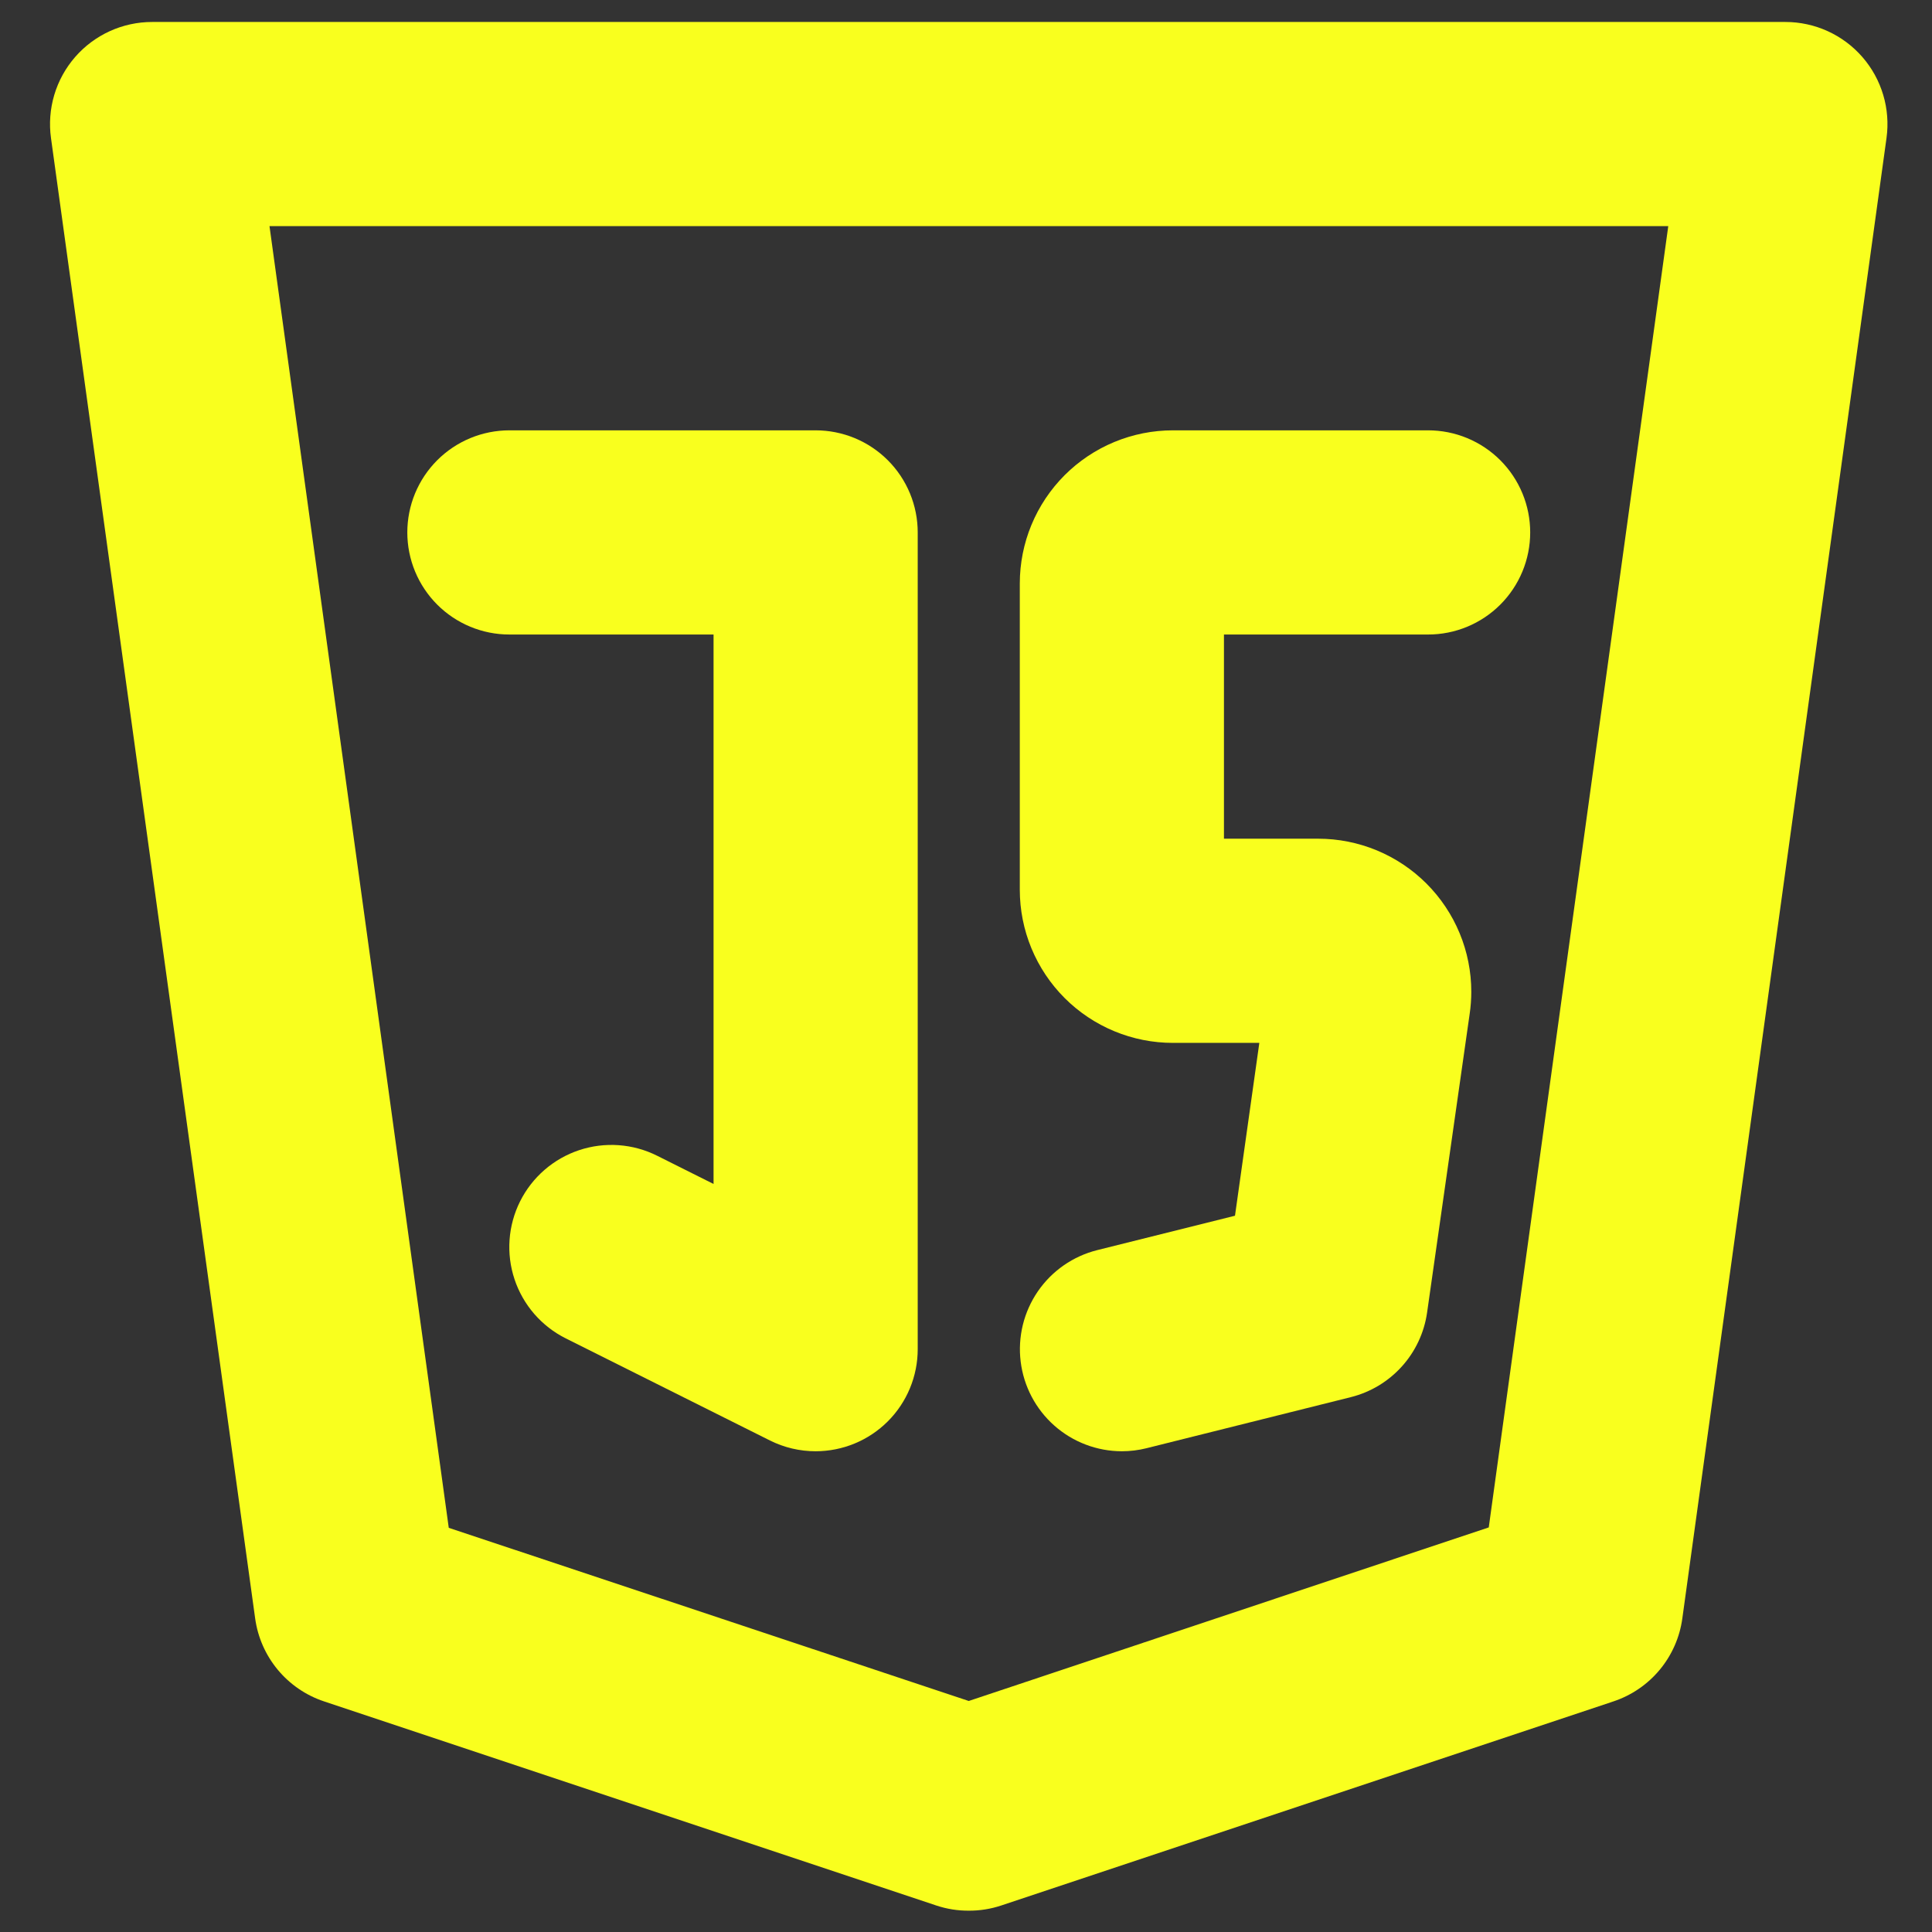 <svg xmlns="http://www.w3.org/2000/svg" xmlns:xlink="http://www.w3.org/1999/xlink" width="1080" zoomAndPan="magnify" viewBox="0 0 810 810" height="1080" preserveAspectRatio="xMidYMid meet" version="1.0"><rect x="0" y="0" width="810" height="810" fill="#333333" stroke="none"/><defs><clipPath id="5fd5f65759"><path d="M 20 9 L 791.336 9 L 791.336 802 L 20 802 Z M 20 9 " clip-rule="nonzero"/></clipPath></defs><g clip-path="url(#5fd5f65759)"><path fill="#f9ff1e" d="M 406.156 801.059 C 401.531 801.082 397.023 800.367 392.633 798.918 L 135.844 713.312 C 133.961 712.684 132.129 711.93 130.348 711.047 C 128.57 710.164 126.859 709.16 125.219 708.039 C 123.582 706.918 122.027 705.688 120.559 704.352 C 119.09 703.016 117.723 701.582 116.453 700.055 C 115.184 698.523 114.023 696.918 112.98 695.227 C 111.934 693.539 111.012 691.785 110.211 689.969 C 109.41 688.148 108.738 686.285 108.195 684.375 C 107.656 682.465 107.25 680.523 106.977 678.555 L 21.383 57.918 C 21.277 57.164 21.191 56.406 21.125 55.648 C 21.062 54.887 21.016 54.125 20.992 53.363 C 20.969 52.602 20.965 51.84 20.98 51.078 C 21 50.316 21.035 49.555 21.094 48.797 C 21.148 48.035 21.227 47.277 21.324 46.52 C 21.422 45.766 21.543 45.012 21.68 44.262 C 21.816 43.512 21.977 42.766 22.152 42.027 C 22.332 41.285 22.527 40.547 22.746 39.816 C 22.961 39.086 23.199 38.363 23.453 37.645 C 23.711 36.926 23.984 36.215 24.281 35.512 C 24.574 34.809 24.887 34.113 25.215 33.426 C 25.547 32.742 25.898 32.062 26.262 31.395 C 26.629 30.727 27.016 30.07 27.418 29.422 C 27.82 28.773 28.238 28.137 28.676 27.512 C 29.113 26.887 29.562 26.273 30.035 25.676 C 30.504 25.074 30.988 24.484 31.488 23.91 C 31.988 23.336 32.504 22.773 33.035 22.227 C 33.562 21.68 34.109 21.148 34.668 20.629 C 35.227 20.109 35.797 19.605 36.383 19.117 C 36.969 18.633 37.57 18.16 38.18 17.703 C 38.789 17.246 39.414 16.809 40.047 16.387 C 40.684 15.965 41.328 15.559 41.984 15.172 C 42.641 14.781 43.305 14.41 43.98 14.059 C 44.656 13.707 45.34 13.371 46.035 13.059 C 46.73 12.742 47.43 12.445 48.141 12.164 C 48.852 11.887 49.566 11.629 50.289 11.387 C 51.012 11.148 51.742 10.926 52.477 10.727 C 53.211 10.523 53.953 10.344 54.699 10.184 C 55.441 10.02 56.191 9.879 56.945 9.758 C 57.695 9.637 58.453 9.535 59.211 9.453 C 59.969 9.371 60.727 9.312 61.488 9.27 C 62.25 9.23 63.012 9.211 63.773 9.211 L 748.539 9.211 C 750.062 9.211 751.582 9.289 753.098 9.453 C 754.609 9.617 756.113 9.859 757.602 10.184 C 759.094 10.504 760.559 10.906 762.008 11.387 C 763.453 11.867 764.871 12.422 766.258 13.055 C 767.645 13.684 768.992 14.387 770.305 15.164 C 771.617 15.938 772.883 16.781 774.105 17.691 C 775.328 18.602 776.5 19.578 777.617 20.613 C 778.734 21.648 779.793 22.742 780.797 23.891 C 781.797 25.039 782.734 26.238 783.605 27.488 C 784.48 28.734 785.285 30.027 786.02 31.363 C 786.754 32.699 787.418 34.07 788.004 35.473 C 788.594 36.879 789.105 38.312 789.543 39.773 C 789.977 41.234 790.336 42.715 790.613 44.211 C 790.891 45.711 791.086 47.219 791.203 48.738 C 791.32 50.258 791.355 51.781 791.309 53.305 C 791.262 54.828 791.137 56.344 790.93 57.855 L 705.332 678.492 C 705.062 680.461 704.66 682.406 704.121 684.32 C 703.582 686.234 702.91 688.102 702.113 689.922 C 701.312 691.742 700.391 693.5 699.344 695.191 C 698.301 696.883 697.145 698.496 695.875 700.027 C 694.605 701.559 693.234 702.992 691.766 704.332 C 690.297 705.672 688.742 706.906 687.102 708.027 C 685.461 709.152 683.75 710.156 681.969 711.039 C 680.188 711.926 678.352 712.684 676.465 713.312 L 419.68 798.918 C 415.289 800.367 410.781 801.082 406.156 801.059 Z M 188.145 640.547 L 406.156 713.141 L 624.168 640.375 L 699.426 94.812 L 112.988 94.812 Z M 188.145 640.547 " fill-opacity="1" fill-rule="nonzero"/></g><path fill="#f9ff1e" d="M 341.957 608.445 C 338.633 608.445 335.355 608.066 332.121 607.305 C 328.883 606.539 325.781 605.414 322.805 603.93 L 237.211 561.129 C 235.957 560.5 234.734 559.812 233.547 559.066 C 232.359 558.32 231.211 557.516 230.102 556.656 C 228.996 555.797 227.93 554.887 226.914 553.922 C 225.895 552.957 224.926 551.945 224.004 550.887 C 223.086 549.828 222.219 548.727 221.41 547.582 C 220.598 546.438 219.844 545.254 219.152 544.035 C 218.457 542.816 217.82 541.566 217.25 540.289 C 216.676 539.008 216.168 537.699 215.727 536.371 C 215.281 535.039 214.906 533.691 214.594 532.32 C 214.281 530.953 214.039 529.574 213.863 528.184 C 213.688 526.789 213.582 525.395 213.543 523.992 C 213.504 522.59 213.535 521.188 213.637 519.789 C 213.734 518.391 213.902 517 214.137 515.617 C 214.375 514.234 214.68 512.867 215.047 511.512 C 215.418 510.16 215.855 508.828 216.355 507.52 C 216.859 506.207 217.422 504.926 218.051 503.672 C 218.68 502.418 219.367 501.195 220.113 500.008 C 220.859 498.82 221.664 497.676 222.523 496.566 C 223.387 495.457 224.297 494.395 225.262 493.379 C 226.227 492.359 227.238 491.391 228.301 490.473 C 229.359 489.555 230.461 488.688 231.609 487.879 C 232.754 487.066 233.934 486.316 235.152 485.621 C 236.371 484.93 237.621 484.297 238.902 483.723 C 240.184 483.152 241.492 482.645 242.82 482.203 C 244.152 481.762 245.5 481.383 246.871 481.074 C 248.238 480.762 249.617 480.52 251.008 480.348 C 252.402 480.172 253.797 480.066 255.199 480.031 C 256.602 479.992 258.004 480.023 259.402 480.125 C 260.801 480.227 262.191 480.395 263.574 480.633 C 264.957 480.867 266.324 481.172 267.676 481.547 C 269.027 481.918 270.359 482.355 271.668 482.855 C 272.98 483.359 274.262 483.926 275.516 484.555 L 299.16 496.387 L 299.16 266.023 L 213.566 266.023 C 212.164 266.023 210.766 265.957 209.371 265.82 C 207.977 265.68 206.59 265.477 205.215 265.203 C 203.84 264.93 202.484 264.59 201.141 264.18 C 199.801 263.773 198.48 263.305 197.188 262.766 C 195.891 262.23 194.625 261.633 193.391 260.969 C 192.152 260.309 190.953 259.59 189.789 258.812 C 188.621 258.031 187.496 257.199 186.414 256.309 C 185.332 255.418 184.293 254.48 183.301 253.488 C 182.312 252.496 181.371 251.461 180.48 250.375 C 179.594 249.293 178.758 248.168 177.98 247 C 177.199 245.836 176.48 244.637 175.82 243.398 C 175.16 242.164 174.562 240.898 174.023 239.602 C 173.488 238.309 173.016 236.988 172.609 235.648 C 172.203 234.305 171.863 232.949 171.59 231.574 C 171.316 230.199 171.109 228.812 170.973 227.418 C 170.836 226.023 170.766 224.625 170.766 223.223 C 170.766 221.82 170.836 220.422 170.973 219.027 C 171.109 217.633 171.316 216.246 171.59 214.871 C 171.863 213.496 172.203 212.137 172.609 210.797 C 173.016 209.457 173.488 208.137 174.023 206.844 C 174.562 205.547 175.16 204.281 175.82 203.047 C 176.48 201.809 177.199 200.609 177.98 199.441 C 178.758 198.277 179.594 197.152 180.48 196.07 C 181.371 194.984 182.312 193.949 183.301 192.957 C 184.293 191.965 185.332 191.023 186.414 190.137 C 187.496 189.246 188.621 188.41 189.789 187.633 C 190.953 186.855 192.152 186.133 193.391 185.473 C 194.625 184.812 195.891 184.215 197.188 183.676 C 198.48 183.141 199.801 182.668 201.141 182.262 C 202.484 181.855 203.84 181.516 205.215 181.242 C 206.59 180.969 207.977 180.762 209.371 180.625 C 210.766 180.488 212.164 180.418 213.566 180.418 L 341.957 180.418 C 343.359 180.418 344.758 180.488 346.152 180.625 C 347.547 180.762 348.934 180.969 350.309 181.242 C 351.684 181.516 353.039 181.855 354.383 182.262 C 355.723 182.668 357.043 183.141 358.336 183.676 C 359.633 184.215 360.898 184.812 362.133 185.473 C 363.371 186.133 364.57 186.855 365.734 187.633 C 366.902 188.41 368.027 189.246 369.109 190.137 C 370.191 191.023 371.23 191.965 372.223 192.957 C 373.211 193.949 374.152 194.984 375.043 196.07 C 375.93 197.152 376.766 198.277 377.543 199.441 C 378.32 200.609 379.043 201.809 379.703 203.047 C 380.363 204.281 380.961 205.547 381.5 206.844 C 382.035 208.137 382.508 209.457 382.914 210.797 C 383.32 212.137 383.66 213.496 383.934 214.871 C 384.207 216.246 384.414 217.633 384.551 219.027 C 384.688 220.422 384.758 221.82 384.758 223.223 L 384.758 565.645 C 384.758 567.043 384.688 568.441 384.551 569.84 C 384.414 571.234 384.207 572.617 383.934 573.992 C 383.66 575.367 383.32 576.727 382.914 578.066 C 382.508 579.41 382.035 580.727 381.5 582.023 C 380.961 583.316 380.363 584.582 379.703 585.82 C 379.043 587.055 378.32 588.258 377.543 589.422 C 376.766 590.59 375.93 591.711 375.043 592.797 C 374.152 593.879 373.211 594.918 372.223 595.91 C 371.23 596.898 370.191 597.84 369.109 598.73 C 368.027 599.617 366.902 600.453 365.734 601.23 C 364.57 602.012 363.371 602.73 362.133 603.391 C 360.898 604.051 359.633 604.652 358.336 605.188 C 357.043 605.723 355.723 606.195 354.383 606.602 C 353.039 607.008 351.684 607.348 350.309 607.621 C 348.934 607.895 347.547 608.102 346.152 608.238 C 344.758 608.375 343.359 608.445 341.957 608.445 Z M 341.957 608.445 " fill-opacity="1" fill-rule="nonzero"/><path fill="#f9ff1e" d="M 470.352 608.445 C 469.059 608.445 467.77 608.383 466.484 608.266 C 465.199 608.148 463.922 607.973 462.652 607.738 C 461.383 607.504 460.125 607.215 458.879 606.867 C 457.637 606.52 456.41 606.113 455.203 605.656 C 453.996 605.199 452.812 604.688 451.652 604.121 C 450.488 603.555 449.355 602.938 448.25 602.27 C 447.148 601.602 446.074 600.883 445.035 600.117 C 443.992 599.352 442.988 598.543 442.023 597.684 C 441.055 596.828 440.129 595.93 439.246 594.992 C 438.359 594.051 437.52 593.07 436.723 592.055 C 435.926 591.039 435.176 589.988 434.473 588.906 C 433.77 587.82 433.121 586.707 432.52 585.562 C 431.918 584.422 431.371 583.254 430.875 582.059 C 430.379 580.867 429.938 579.652 429.551 578.422 C 429.168 577.188 428.84 575.941 428.566 574.68 C 428.293 573.414 428.078 572.145 427.922 570.863 C 427.762 569.578 427.664 568.293 427.621 567.004 C 427.582 565.711 427.598 564.422 427.676 563.133 C 427.75 561.844 427.883 560.559 428.078 559.281 C 428.27 558.004 428.516 556.738 428.824 555.484 C 429.129 554.23 429.492 552.992 429.91 551.77 C 430.332 550.547 430.805 549.348 431.332 548.168 C 431.859 546.988 432.438 545.836 433.07 544.707 C 433.699 543.582 434.383 542.488 435.113 541.422 C 435.844 540.355 436.621 539.328 437.445 538.332 C 438.27 537.336 439.137 536.383 440.047 535.465 C 440.957 534.551 441.906 533.676 442.898 532.848 C 443.887 532.016 444.91 531.234 445.973 530.496 C 447.031 529.758 448.125 529.07 449.246 528.434 C 450.367 527.797 451.52 527.207 452.695 526.676 C 453.871 526.141 455.066 525.66 456.285 525.234 C 457.508 524.809 458.742 524.438 459.996 524.125 L 517.773 509.699 L 527.98 437.234 L 491.75 437.234 C 490.699 437.234 489.648 437.211 488.602 437.156 C 487.551 437.105 486.504 437.027 485.457 436.926 C 484.414 436.824 483.371 436.695 482.332 436.539 C 481.293 436.387 480.258 436.207 479.227 436 C 478.195 435.797 477.172 435.566 476.152 435.312 C 475.133 435.055 474.121 434.773 473.117 434.469 C 472.109 434.164 471.113 433.836 470.125 433.48 C 469.133 433.129 468.152 432.75 467.184 432.348 C 466.211 431.945 465.254 431.52 464.305 431.07 C 463.352 430.621 462.414 430.148 461.488 429.652 C 460.562 429.16 459.648 428.641 458.746 428.102 C 457.844 427.559 456.957 427 456.086 426.414 C 455.211 425.832 454.352 425.227 453.508 424.602 C 452.664 423.973 451.836 423.328 451.023 422.66 C 450.211 421.996 449.418 421.309 448.637 420.602 C 447.859 419.898 447.098 419.172 446.355 418.43 C 445.613 417.688 444.891 416.926 444.184 416.148 C 443.477 415.367 442.793 414.574 442.125 413.762 C 441.461 412.949 440.812 412.121 440.188 411.277 C 439.562 410.434 438.957 409.574 438.371 408.699 C 437.789 407.828 437.227 406.941 436.688 406.039 C 436.148 405.137 435.629 404.223 435.133 403.297 C 434.641 402.371 434.168 401.43 433.719 400.48 C 433.27 399.531 432.844 398.57 432.441 397.602 C 432.039 396.629 431.66 395.648 431.305 394.66 C 430.953 393.672 430.625 392.676 430.316 391.668 C 430.012 390.664 429.734 389.652 429.477 388.633 C 429.223 387.613 428.992 386.586 428.789 385.555 C 428.582 384.527 428.402 383.492 428.25 382.453 C 428.094 381.414 427.965 380.371 427.863 379.324 C 427.762 378.277 427.684 377.23 427.633 376.18 C 427.578 375.133 427.555 374.082 427.555 373.031 L 427.555 244.625 C 427.555 243.574 427.578 242.523 427.633 241.473 C 427.684 240.422 427.762 239.375 427.863 238.332 C 427.965 237.285 428.094 236.242 428.25 235.203 C 428.402 234.164 428.582 233.129 428.789 232.098 C 428.992 231.066 429.223 230.043 429.477 229.023 C 429.734 228.004 430.012 226.992 430.316 225.984 C 430.625 224.98 430.953 223.984 431.305 222.992 C 431.66 222.004 432.039 221.023 432.441 220.055 C 432.844 219.082 433.27 218.121 433.719 217.172 C 434.168 216.223 434.641 215.285 435.133 214.359 C 435.629 213.43 436.148 212.516 436.688 211.617 C 437.227 210.715 437.789 209.828 438.371 208.953 C 438.957 208.078 439.562 207.223 440.188 206.379 C 440.812 205.535 441.461 204.707 442.125 203.895 C 442.793 203.082 443.477 202.285 444.184 201.508 C 444.891 200.727 445.613 199.969 446.355 199.223 C 447.098 198.48 447.859 197.758 448.641 197.051 C 449.418 196.348 450.211 195.66 451.023 194.992 C 451.836 194.328 452.664 193.68 453.508 193.055 C 454.352 192.43 455.211 191.824 456.086 191.238 C 456.957 190.656 457.844 190.094 458.746 189.555 C 459.648 189.016 460.562 188.496 461.488 188 C 462.414 187.504 463.352 187.031 464.305 186.582 C 465.254 186.133 466.215 185.707 467.184 185.309 C 468.152 184.906 469.133 184.527 470.125 184.172 C 471.113 183.82 472.109 183.488 473.117 183.184 C 474.121 182.879 475.133 182.598 476.152 182.344 C 477.172 182.09 478.195 181.859 479.227 181.652 C 480.258 181.449 481.293 181.27 482.332 181.113 C 483.371 180.961 484.414 180.832 485.457 180.73 C 486.504 180.625 487.551 180.547 488.602 180.496 C 489.648 180.445 490.699 180.418 491.75 180.418 L 598.746 180.418 C 600.148 180.418 601.543 180.488 602.941 180.625 C 604.336 180.762 605.719 180.969 607.094 181.242 C 608.469 181.516 609.828 181.855 611.168 182.262 C 612.512 182.668 613.828 183.141 615.121 183.676 C 616.418 184.215 617.684 184.812 618.918 185.473 C 620.156 186.133 621.355 186.855 622.523 187.633 C 623.688 188.41 624.812 189.246 625.895 190.137 C 626.98 191.023 628.016 191.965 629.008 192.957 C 630 193.949 630.938 194.984 631.828 196.07 C 632.719 197.152 633.551 198.277 634.328 199.441 C 635.109 200.609 635.828 201.809 636.488 203.047 C 637.148 204.281 637.75 205.547 638.285 206.844 C 638.82 208.137 639.293 209.457 639.699 210.797 C 640.105 212.137 640.445 213.496 640.719 214.871 C 640.992 216.246 641.199 217.633 641.336 219.027 C 641.473 220.422 641.543 221.82 641.543 223.223 C 641.543 224.625 641.473 226.023 641.336 227.418 C 641.199 228.812 640.992 230.199 640.719 231.574 C 640.445 232.949 640.105 234.305 639.699 235.648 C 639.293 236.988 638.82 238.309 638.285 239.602 C 637.75 240.898 637.148 242.164 636.488 243.398 C 635.828 244.637 635.109 245.836 634.328 247 C 633.551 248.168 632.719 249.293 631.828 250.375 C 630.938 251.461 630 252.496 629.008 253.488 C 628.016 254.48 626.98 255.418 625.895 256.309 C 624.812 257.199 623.688 258.031 622.523 258.812 C 621.355 259.59 620.156 260.309 618.918 260.969 C 617.684 261.633 616.418 262.23 615.121 262.766 C 613.828 263.305 612.512 263.773 611.168 264.18 C 609.828 264.59 608.469 264.93 607.094 265.203 C 605.719 265.477 604.336 265.68 602.941 265.82 C 601.543 265.957 600.148 266.023 598.746 266.023 L 513.148 266.023 L 513.148 351.629 L 552.652 351.629 C 553.703 351.629 554.754 351.656 555.801 351.707 C 556.852 351.758 557.898 351.836 558.945 351.938 C 559.988 352.043 561.031 352.172 562.07 352.324 C 563.109 352.48 564.145 352.66 565.176 352.863 C 566.207 353.07 567.23 353.297 568.25 353.555 C 569.27 353.809 570.281 354.09 571.285 354.395 C 572.293 354.699 573.289 355.027 574.277 355.383 C 575.27 355.738 576.25 356.113 577.219 356.516 C 578.188 356.918 579.148 357.344 580.098 357.793 C 581.051 358.242 581.988 358.715 582.914 359.211 C 583.84 359.707 584.754 360.223 585.656 360.766 C 586.555 361.305 587.445 361.867 588.316 362.449 C 589.191 363.035 590.051 363.637 590.895 364.266 C 591.738 364.891 592.566 365.535 593.379 366.203 C 594.191 366.871 594.984 367.555 595.762 368.262 C 596.543 368.969 597.305 369.691 598.047 370.434 C 598.789 371.176 599.512 371.938 600.219 372.719 C 600.926 373.496 601.609 374.289 602.277 375.102 C 602.941 375.914 603.59 376.742 604.215 377.586 C 604.84 378.43 605.445 379.289 606.027 380.164 C 606.613 381.039 607.176 381.926 607.715 382.828 C 608.254 383.727 608.773 384.641 609.27 385.566 C 609.762 386.496 610.234 387.434 610.684 388.383 C 611.133 389.332 611.559 390.293 611.961 391.266 C 612.363 392.234 612.742 393.215 613.098 394.203 C 613.449 395.191 613.777 396.191 614.086 397.195 C 614.391 398.203 614.668 399.215 614.926 400.234 C 615.18 401.254 615.41 402.277 615.613 403.309 C 615.82 404.34 616 405.375 616.152 406.414 C 616.309 407.453 616.438 408.496 616.539 409.539 C 616.641 410.586 616.719 411.633 616.77 412.684 C 616.824 413.734 616.848 414.781 616.848 415.832 C 616.844 418.934 616.617 422.016 616.164 425.078 L 598.316 550.277 C 598.02 552.371 597.566 554.434 596.961 556.461 C 596.359 558.488 595.609 560.461 594.711 562.375 C 593.816 564.293 592.781 566.133 591.613 567.895 C 590.441 569.66 589.148 571.328 587.73 572.898 C 586.316 574.469 584.789 575.926 583.156 577.273 C 581.523 578.617 579.801 579.836 577.988 580.926 C 576.176 582.016 574.289 582.965 572.336 583.773 C 570.383 584.586 568.379 585.246 566.324 585.762 L 480.73 607.16 C 477.324 608.016 473.863 608.445 470.352 608.445 Z M 531.488 412.793 Z M 531.488 412.793 " fill-opacity="1" fill-rule="nonzero"/></svg>
